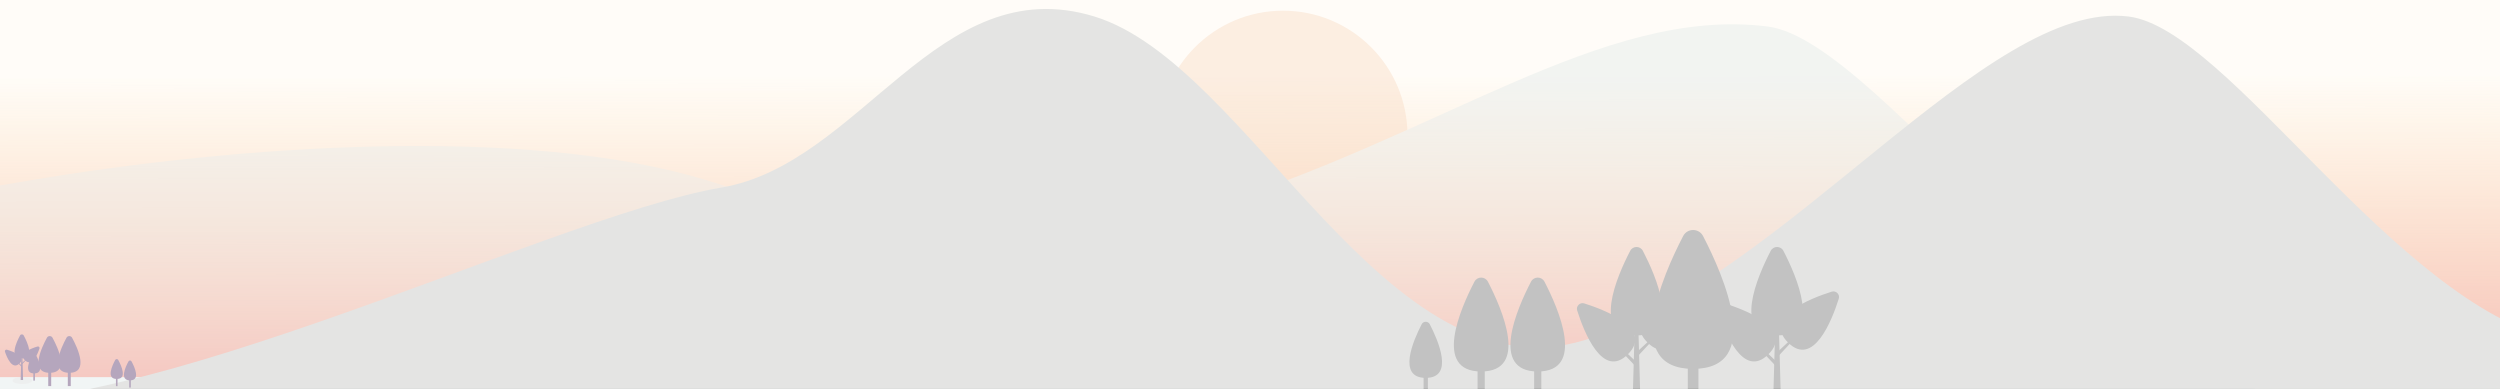 <svg width="2572" height="400" viewBox="0 0 2572 400" fill="none" xmlns="http://www.w3.org/2000/svg">
<g clip-path="url(#clip0)">
<rect width="2572" height="400" fill="white"/>
<rect x="2594" y="388" width="2618" height="388" transform="rotate(-180 2594 388)" fill="url(#paint0_linear)"/>
<g filter="url(#filter0_d)">
<circle cx="1322" cy="153" r="128" fill="#E2803A" fill-opacity="0.37"/>
</g>
<path d="M2374 402C2182 430 1938.77 42.463 1818.65 27.274C1648.35 5.737 1477.82 142.439 1239.17 214.531C1000.52 286.623 915.59 243.322 728.029 185.74C540.468 128.157 243.22 149.694 30 185.74C-183.22 221.786 -158.003 214.531 -379.625 149.694C-494.069 116.142 -651.43 121.129 -777 133.825V1385H2402L2374 402Z" fill="#D7E1E1"/>
<rect x="2594" y="388" width="2618" height="388" transform="rotate(-180 2594 388)" fill="url(#paint1_linear)"/>
<path d="M2631 350C2463.35 311.905 2293 30.022 2190 17C2043.96 -1.465 1834.64 288.192 1630 350C1425.36 411.808 1286.83 66.369 1126 17C965.166 -32.369 886 168.66 742 193C559.163 223.904 95.041 461.588 -95 406C-193.136 377.234 -102.323 -65.884 -210 -55L-95 1312H2631V350Z" fill="#B1B3AF"/>
<path d="M72.803 381.456H69.768V397.199H72.803V381.456Z" fill="#2A0043"/>
<path d="M74.133 347.41C72.934 345.21 69.637 345.21 68.438 347.41C62.497 358.308 50.942 383.536 71.285 383.536C91.629 383.536 80.074 358.309 74.133 347.41Z" fill="#2A0043"/>
<path d="M35.933 383.04H34.289V391.567H35.933V383.04Z" fill="#2A0043"/>
<path d="M36.653 364.598C36.003 363.406 34.217 363.406 33.567 364.598C30.349 370.502 24.089 384.167 35.109 384.167C46.131 384.167 39.87 370.502 36.653 364.598Z" fill="#2A0043"/>
<path d="M134.575 390.208H132.932V398.735H134.575V390.208Z" fill="#2A0043"/>
<path d="M135.296 371.765C134.646 370.573 132.86 370.573 132.21 371.765C128.992 377.669 122.732 391.335 133.752 391.335C144.773 391.335 138.513 377.669 135.296 371.765Z" fill="#2A0043"/>
<path d="M120.923 388.745H119.279V397.272H120.923V388.745Z" fill="#2A0043"/>
<path d="M121.643 370.302C120.993 369.11 119.207 369.11 118.557 370.302C115.339 376.207 109.079 389.872 120.099 389.872C131.121 389.872 124.86 376.207 121.643 370.302Z" fill="#2A0043"/>
<path d="M52.666 381.456H49.631V397.199H52.666V381.456Z" fill="#2A0043"/>
<path d="M53.995 347.41C52.795 345.21 49.499 345.21 48.299 347.41C42.358 358.308 30.804 383.536 51.146 383.536C71.492 383.536 59.936 358.309 53.995 347.41Z" fill="#2A0043"/>
<ellipse cx="23" cy="391.5" rx="10" ry="3.5" fill="#C4C4C4" fill-opacity="0.59"/>
<path d="M22.507 348.573L23.762 390.921H21.252L22.507 348.573Z" fill="#2A0043"/>
<path d="M22.128 373.801L32.675 364.476L22.888 374.525L22.128 373.801Z" fill="#2A0043"/>
<path d="M22.128 377.284L8.896 363.958L22.888 376.56L22.128 377.284Z" fill="#2A0043"/>
<path d="M40.626 358.481C41.032 357.259 39.825 356.11 38.542 356.497C32.184 358.413 18.27 363.615 25.711 370.704C33.153 377.792 38.614 364.538 40.626 358.481Z" fill="#2A0043"/>
<path d="M5.08 361.766C4.674 360.544 5.88 359.395 7.163 359.782C13.522 361.698 27.436 366.9 19.994 373.988C12.553 381.076 7.092 367.823 5.08 361.766Z" fill="#2A0043"/>
<path d="M24.372 345.08C23.586 343.64 21.428 343.64 20.642 345.08C16.752 352.218 9.185 368.738 22.507 368.738C35.831 368.74 28.263 352.218 24.372 345.08Z" fill="#2A0043"/>
<path d="M1585.72 376.872H1578.33V417.13H1585.72V376.872Z" fill="#505050"/>
<path d="M1588.96 289.808C1586.04 284.183 1578.01 284.183 1575.09 289.808C1560.62 317.677 1532.47 382.195 1582.03 382.195C1631.58 382.191 1603.43 317.677 1588.96 289.808Z" fill="#505050"/>
<path d="M1747.34 371.626H1736.41V431.155H1747.34V371.626Z" fill="#505050"/>
<path d="M1752.13 242.879C1747.81 234.561 1735.93 234.561 1731.61 242.879C1710.21 284.094 1668.59 379.493 1741.87 379.493C1815.15 379.493 1773.53 284.094 1752.13 242.879Z" fill="#505050"/>
<path d="M1527.52 376.872H1520.13V417.13H1527.52V376.872Z" fill="#505050"/>
<path d="M1530.76 289.808C1527.84 284.183 1519.81 284.183 1516.89 289.808C1502.41 317.677 1474.27 382.195 1523.82 382.195C1573.38 382.191 1545.23 317.677 1530.76 289.808Z" fill="#505050"/>
<path d="M1469 385.59H1464.58V409.65H1469V385.59Z" fill="#505050"/>
<path d="M1470.93 333.554C1469.19 330.192 1464.39 330.192 1462.64 333.554C1454 350.211 1437.17 388.768 1466.79 388.768C1496.4 388.768 1479.58 350.211 1470.93 333.554Z" fill="#505050"/>
<path d="M1683.66 270.92L1688.06 426.686H1679.27L1683.66 270.92Z" fill="#505050"/>
<path d="M1682.33 363.715L1719.29 329.419L1685 366.38L1682.33 363.715Z" fill="#505050"/>
<path d="M1682.33 376.53L1635.98 327.51L1685 373.865L1682.33 376.53Z" fill="#505050"/>
<path d="M1747.14 307.369C1748.57 302.872 1744.34 298.647 1739.85 300.072C1717.57 307.12 1668.82 326.252 1694.89 352.323C1720.96 378.394 1740.1 329.643 1747.14 307.369Z" fill="#505050"/>
<path d="M1622.61 319.452C1621.19 314.955 1625.41 310.73 1629.9 312.155C1652.18 319.204 1700.93 338.336 1674.86 364.407C1648.79 390.477 1629.66 341.726 1622.61 319.452Z" fill="#505050"/>
<path d="M1690.2 258.076C1687.45 252.777 1679.88 252.777 1677.13 258.076C1663.5 284.33 1636.99 345.1 1683.67 345.1C1730.35 345.1 1703.83 284.33 1690.2 258.076Z" fill="#505050"/>
<path d="M1828.24 270.92L1832.63 426.686H1823.84L1828.24 270.92Z" fill="#505050"/>
<path d="M1826.91 363.715L1863.86 329.419L1829.57 366.38L1826.91 363.715Z" fill="#505050"/>
<path d="M1826.9 376.53L1780.55 327.51L1829.57 373.865L1826.9 376.53Z" fill="#505050"/>
<path d="M1891.72 307.369C1893.14 302.872 1888.92 298.647 1884.42 300.072C1862.15 307.12 1813.4 326.252 1839.47 352.323C1865.54 378.394 1884.67 329.643 1891.72 307.369Z" fill="#505050"/>
<path d="M1767.18 319.452C1765.75 314.955 1769.98 310.73 1774.47 312.155C1796.75 319.204 1845.5 338.336 1819.43 364.407C1793.36 390.477 1774.23 341.726 1767.18 319.452Z" fill="#505050"/>
<path d="M1834.77 258.076C1832.02 252.777 1824.45 252.777 1821.7 258.076C1808.07 284.33 1781.56 345.1 1828.24 345.1C1874.92 345.1 1848.4 284.33 1834.77 258.076Z" fill="#505050"/>
<rect x="-130" y="-57" width="2912" height="503" fill="white" fill-opacity="0.65"/>
</g>
<defs>
<filter id="filter0_d" x="1163" y="-18" width="314" height="314" filterUnits="userSpaceOnUse" color-interpolation-filters="sRGB">
<feFlood flood-opacity="0" result="BackgroundImageFix"/>
<feColorMatrix in="SourceAlpha" type="matrix" values="0 0 0 0 0 0 0 0 0 0 0 0 0 0 0 0 0 0 127 0"/>
<feOffset dx="-2" dy="-14"/>
<feGaussianBlur stdDeviation="14.5"/>
<feColorMatrix type="matrix" values="0 0 0 0 0.961 0 0 0 0 0.647 0 0 0 0 0.478 0 0 0 0.94 0"/>
<feBlend mode="normal" in2="BackgroundImageFix" result="effect1_dropShadow"/>
<feBlend mode="normal" in="SourceGraphic" in2="effect1_dropShadow" result="shape"/>
</filter>
<linearGradient id="paint0_linear" x1="3903" y1="326.273" x2="3903.37" y2="769.718" gradientUnits="userSpaceOnUse">
<stop offset="0.071" stop-color="#E13F30" stop-opacity="0.92"/>
<stop offset="0.838" stop-color="#FFC15E" stop-opacity="0.07"/>
</linearGradient>
<linearGradient id="paint1_linear" x1="3903" y1="326.273" x2="3903.37" y2="769.718" gradientUnits="userSpaceOnUse">
<stop offset="0.071" stop-color="#E13F30" stop-opacity="0.92"/>
<stop offset="0.838" stop-color="#FFC15E" stop-opacity="0.07"/>
</linearGradient>
<clipPath id="clip0">
<rect width="2572" height="400" fill="white"/>
</clipPath>
</defs>
</svg>
